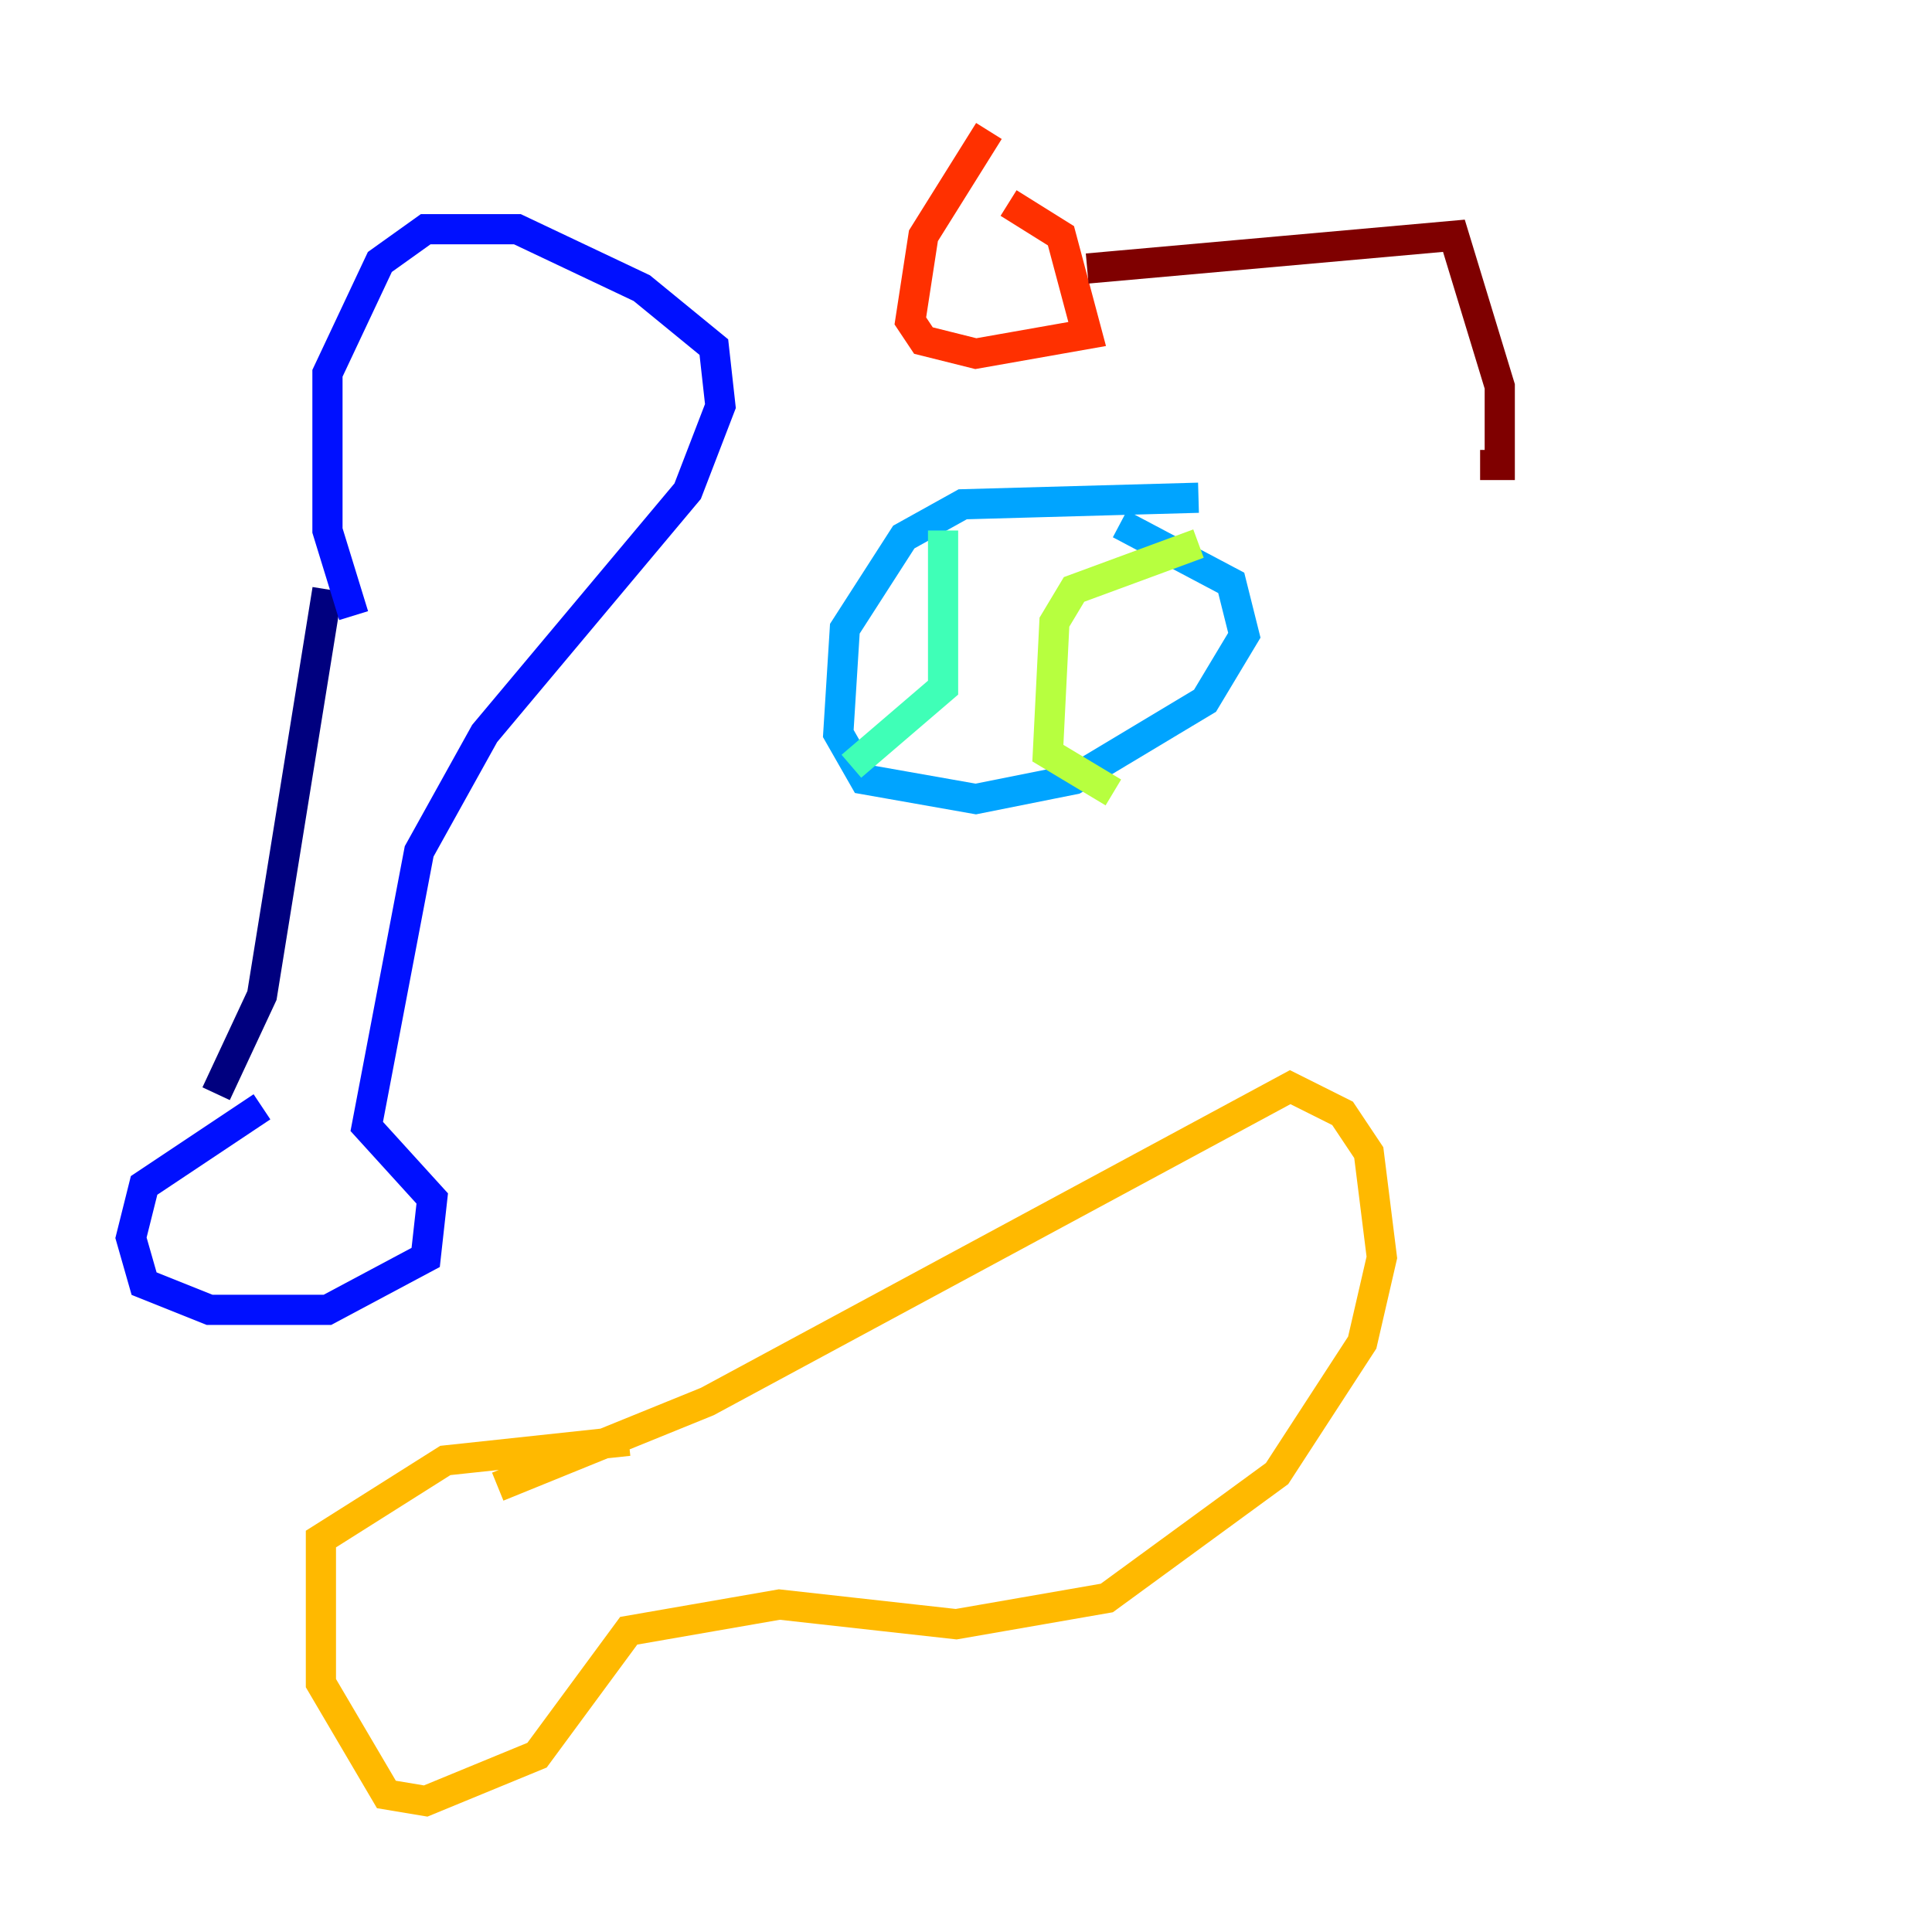 <?xml version="1.0" encoding="utf-8" ?>
<svg baseProfile="tiny" height="128" version="1.2" viewBox="0,0,128,128" width="128" xmlns="http://www.w3.org/2000/svg" xmlns:ev="http://www.w3.org/2001/xml-events" xmlns:xlink="http://www.w3.org/1999/xlink"><defs /><polyline fill="none" points="21.695,39.051 17.356,65.953 14.319,72.461" stroke="#00007f" stroke-width="2" /><polyline fill="none" points="17.356,73.329 9.546,78.536 8.678,82.007 9.546,85.044 13.885,86.78 21.695,86.78 28.203,83.308 28.637,79.403 24.298,74.63 27.77,56.407 32.108,48.597 45.559,32.542 47.729,26.902 47.295,22.997 42.522,19.091 34.278,15.186 28.203,15.186 25.166,17.356 21.695,24.732 21.695,35.146 23.43,40.786" stroke="#0010ff" stroke-width="2" /><polyline fill="none" points="79.403,32.976 63.783,33.41 59.878,35.58 55.973,41.654 55.539,48.597 57.275,51.634 64.651,52.936 71.159,51.634 79.837,46.427 82.441,42.088 81.573,38.617 74.197,34.712" stroke="#00a4ff" stroke-width="2" /><polyline fill="none" points="62.481,35.146 62.481,45.559 56.407,50.766" stroke="#3fffb7" stroke-width="2" /><polyline fill="none" points="79.403,36.014 71.159,39.051 69.858,41.22 69.424,49.898 73.763,52.502" stroke="#b7ff3f" stroke-width="2" /><polyline fill="none" points="32.976,98.495 46.861,92.854 85.478,72.027 88.949,73.763 90.685,76.366 91.552,83.308 90.251,88.949 84.61,97.627 73.329,105.871 63.349,107.607 51.634,106.305 41.654,108.041 35.58,116.285 28.203,119.322 25.6,118.888 21.261,111.512 21.261,101.966 29.505,96.759 41.654,95.458" stroke="#ffb900" stroke-width="2" /><polyline fill="none" points="65.519,8.678 61.18,15.62 60.312,21.261 61.18,22.563 64.651,23.43 72.027,22.129 70.291,15.62 66.82,13.451" stroke="#ff3000" stroke-width="2" /><polyline fill="none" points="72.027,17.79 96.325,15.62 99.363,25.6 99.363,30.807 98.061,30.807" stroke="#7f0000" stroke-width="2" /></svg>